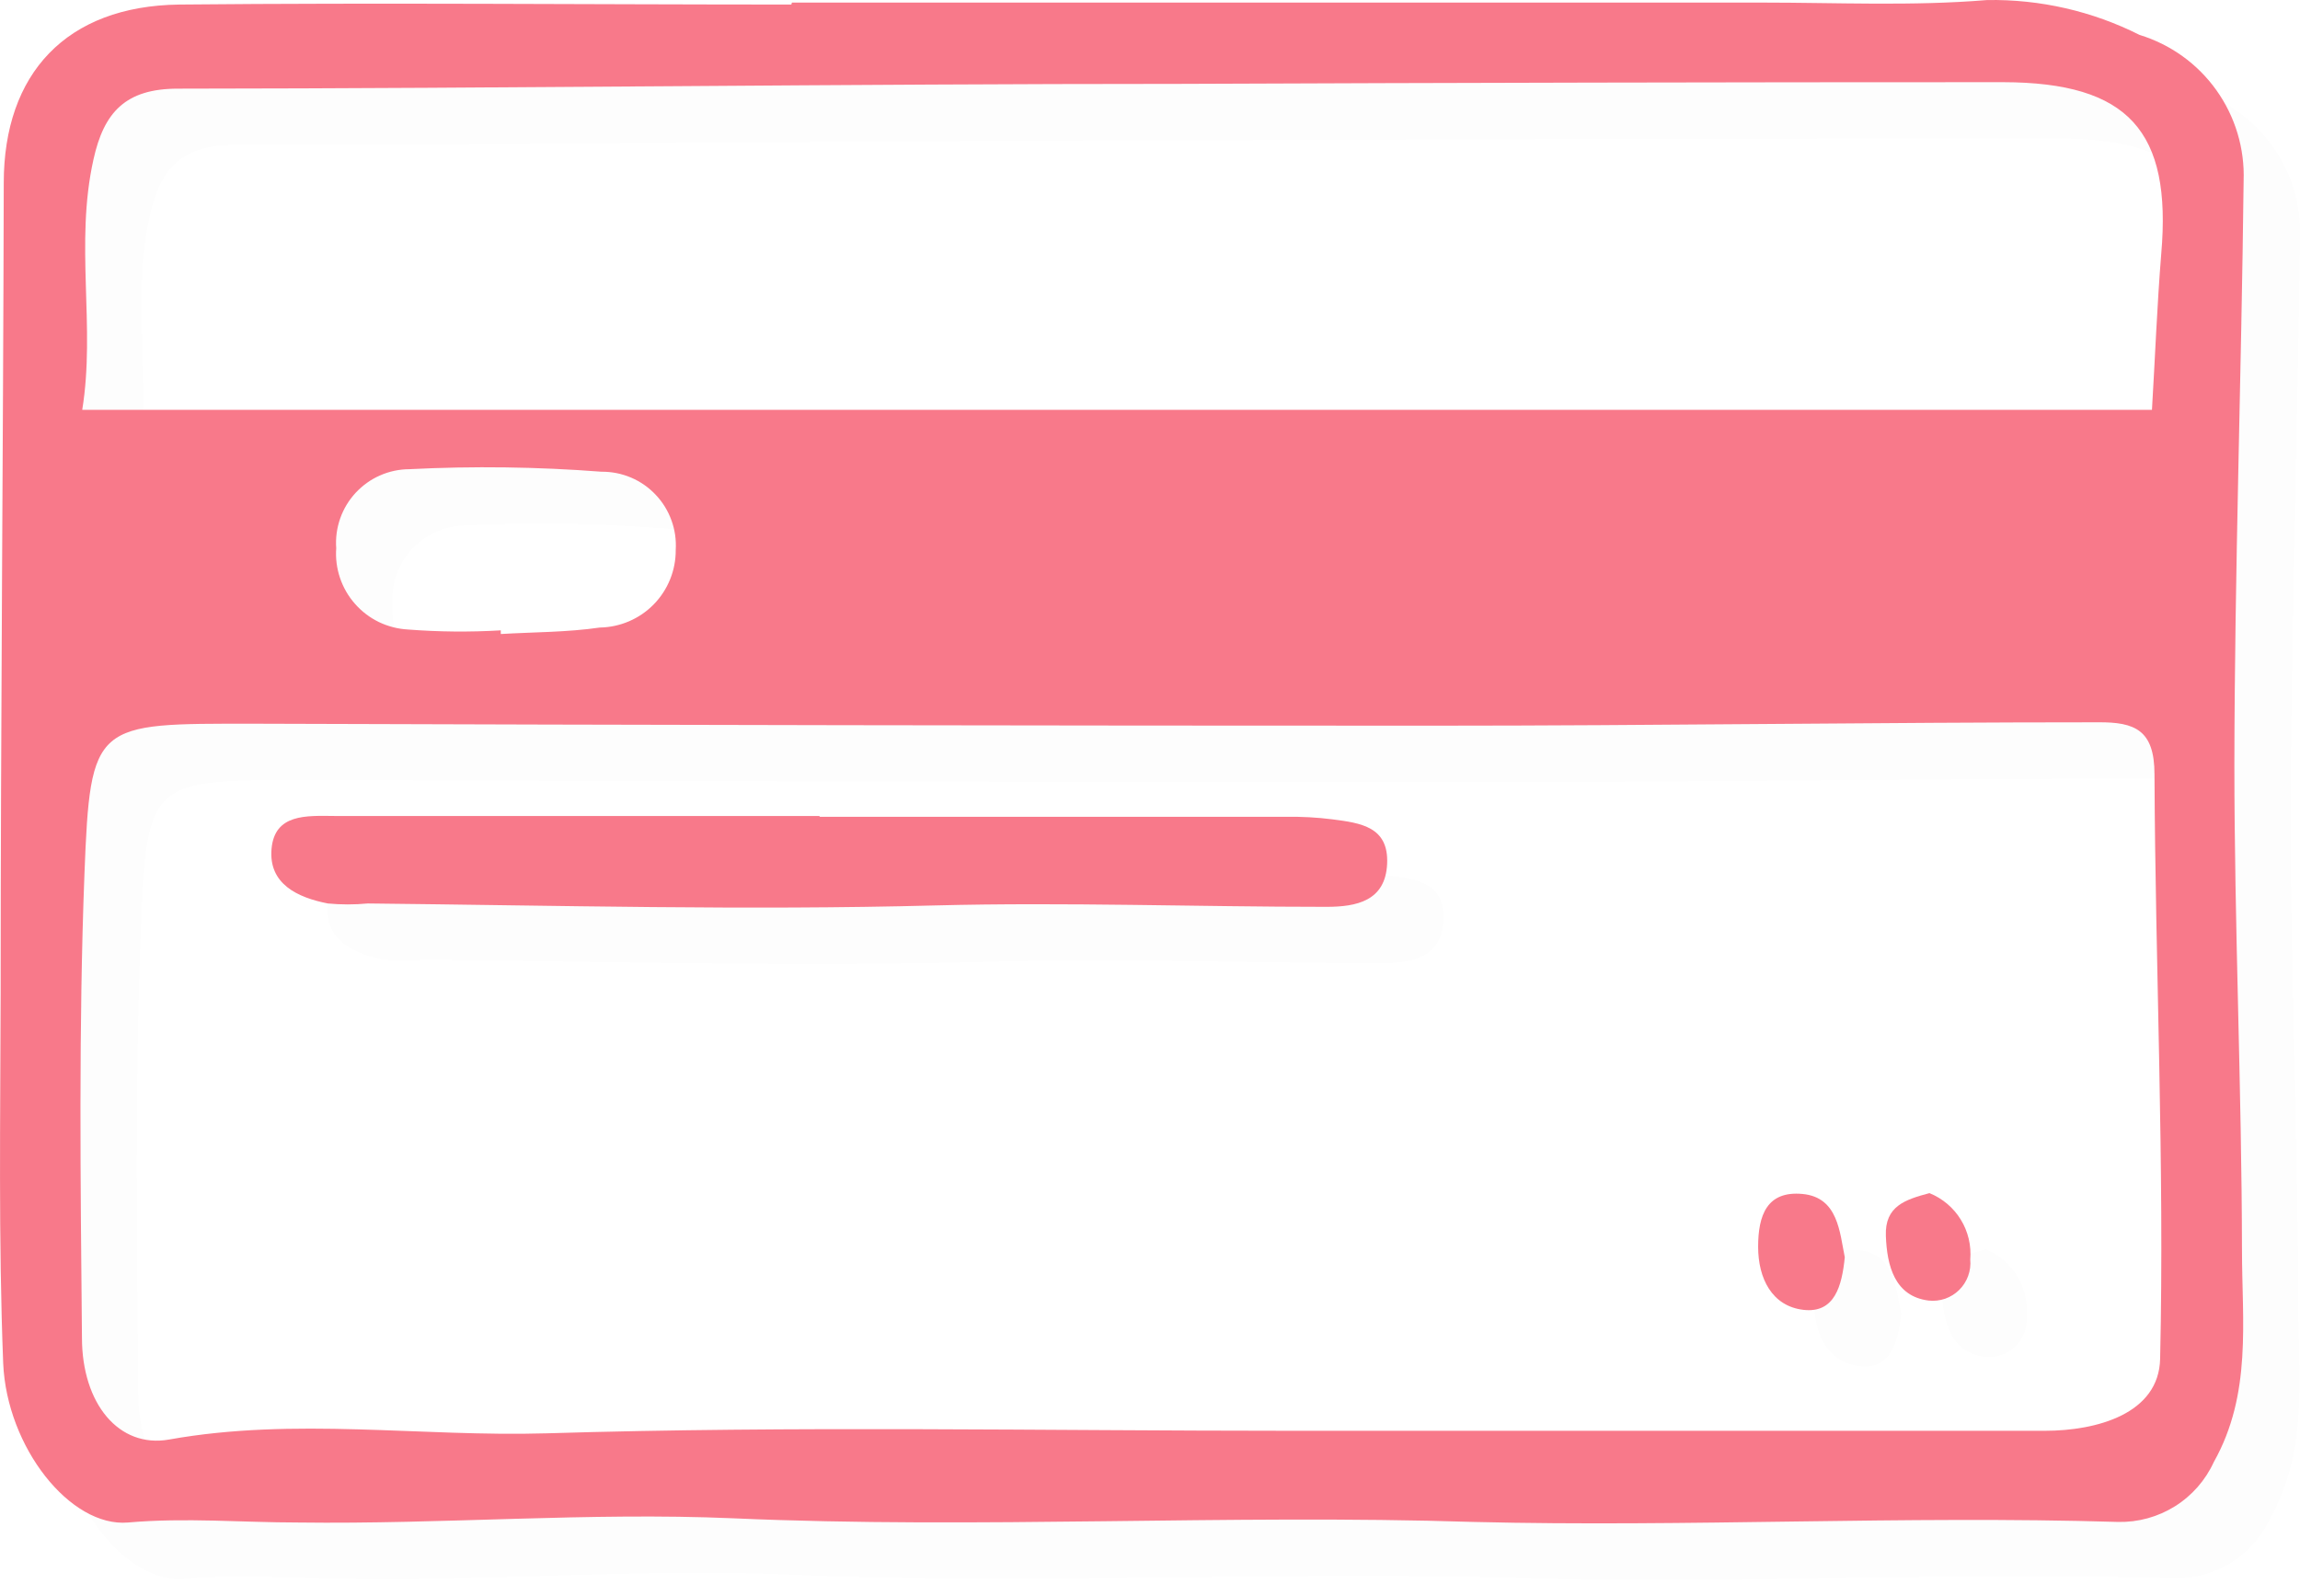 <svg width="49" height="34" viewBox="0 0 49 34" fill="none" xmlns="http://www.w3.org/2000/svg">
<g style="mix-blend-mode:multiply" opacity="0.1">
<g style="mix-blend-mode:multiply" opacity="0.1">
<path d="M18.07 1.254H38.738C40.333 1.254 41.932 1.331 43.533 1.2C44.66 1.18 45.774 1.435 46.781 1.943C47.441 2.144 48.017 2.559 48.418 3.121C48.819 3.683 49.023 4.363 48.998 5.053C48.95 9.2 48.806 13.341 48.8 17.482C48.8 20.934 48.956 24.385 48.962 27.831C48.962 29.347 49.178 30.899 48.363 32.35C48.185 32.738 47.897 33.066 47.535 33.293C47.173 33.52 46.752 33.636 46.325 33.626C41.747 33.488 37.162 33.74 32.59 33.626C27.328 33.458 22.073 33.782 16.811 33.548C13.731 33.416 10.639 33.68 7.552 33.638C6.354 33.638 5.155 33.53 3.927 33.638C2.698 33.746 1.344 32.038 1.266 30.246C1.164 27.622 1.206 24.985 1.212 22.354C1.212 16.601 1.266 10.848 1.278 5.095C1.278 2.77 2.608 1.325 5.017 1.296C9.362 1.254 13.713 1.296 18.058 1.296L18.07 1.254ZM28.725 31.684H30.421C35.215 31.684 39.979 31.684 44.761 31.684C45.876 31.684 47.194 31.319 47.218 30.15C47.314 26.003 47.116 21.851 47.098 17.698C47.098 16.751 46.679 16.583 45.9 16.589C41.189 16.589 36.473 16.661 31.763 16.661C23.373 16.661 14.983 16.647 6.594 16.619C3.214 16.619 3.124 16.565 2.998 19.825C2.872 23.085 2.914 26.417 2.944 29.701C2.944 31.103 3.729 32.062 4.802 31.87C7.48 31.391 10.159 31.816 12.838 31.738C18.13 31.577 23.427 31.684 28.725 31.684ZM47.044 9.931C47.11 8.834 47.152 7.72 47.242 6.605C47.47 3.992 46.547 2.955 43.874 2.949C38.033 2.949 32.19 2.961 26.346 2.985C19.226 2.985 12.107 3.081 4.987 3.087C3.873 3.087 3.411 3.591 3.19 4.597C2.788 6.395 3.238 8.157 2.95 9.931H47.044ZM11.867 14.629V14.707C12.568 14.665 13.281 14.671 13.977 14.569C14.41 14.563 14.823 14.386 15.126 14.076C15.43 13.766 15.598 13.349 15.595 12.915C15.608 12.7 15.576 12.485 15.503 12.282C15.429 12.08 15.314 11.895 15.166 11.738C15.018 11.582 14.838 11.458 14.64 11.374C14.442 11.29 14.228 11.247 14.012 11.249C12.651 11.145 11.284 11.127 9.919 11.195C9.704 11.197 9.492 11.242 9.295 11.329C9.098 11.415 8.921 11.541 8.775 11.699C8.629 11.857 8.517 12.043 8.446 12.246C8.374 12.449 8.346 12.665 8.361 12.879C8.346 13.094 8.373 13.309 8.442 13.513C8.511 13.717 8.62 13.905 8.762 14.066C8.904 14.227 9.077 14.359 9.271 14.452C9.464 14.546 9.675 14.6 9.89 14.611C10.547 14.662 11.208 14.669 11.867 14.629Z" fill="black"/>
</g>
<g style="mix-blend-mode:multiply" opacity="0.1">
<path d="M18.669 18.602H28.593C28.925 18.597 29.258 18.615 29.588 18.656C30.187 18.734 30.786 18.812 30.75 19.603C30.714 20.394 30.103 20.52 29.456 20.52C26.681 20.52 23.907 20.418 21.126 20.49C17.099 20.598 13.066 20.49 9.033 20.448C8.75 20.475 8.465 20.475 8.182 20.448C7.541 20.322 6.917 20.035 6.983 19.286C7.049 18.537 7.72 18.578 8.326 18.584C11.765 18.584 15.211 18.584 18.651 18.584L18.669 18.602Z" fill="black"/>
</g>
<g style="mix-blend-mode:multiply" opacity="0.1">
<path d="M40.5 27.987C40.44 28.586 40.291 29.185 39.619 29.108C38.948 29.03 38.654 28.436 38.654 27.765C38.654 27.094 38.84 26.567 39.601 26.639C40.362 26.71 40.392 27.465 40.5 27.987Z" fill="black"/>
</g>
<g style="mix-blend-mode:multiply" opacity="0.1">
<path d="M42.304 26.621C42.581 26.733 42.815 26.93 42.972 27.185C43.128 27.439 43.199 27.737 43.173 28.035C43.184 28.154 43.169 28.274 43.129 28.386C43.088 28.498 43.023 28.6 42.938 28.683C42.853 28.767 42.75 28.831 42.638 28.87C42.525 28.909 42.405 28.923 42.286 28.91C41.561 28.82 41.399 28.167 41.375 27.532C41.351 26.896 41.789 26.759 42.304 26.621Z" fill="black"/>
</g>
</g>
<path d="M16.871 0.055H37.54C39.134 0.055 40.734 0.133 42.334 0.001C43.461 -0.018 44.576 0.237 45.582 0.744C46.243 0.946 46.818 1.36 47.219 1.922C47.62 2.485 47.824 3.164 47.799 3.854C47.752 8.001 47.608 12.142 47.602 16.283C47.602 19.735 47.758 23.187 47.764 26.633C47.764 28.149 47.979 29.701 47.164 31.151C46.986 31.54 46.699 31.867 46.337 32.094C45.974 32.321 45.554 32.437 45.127 32.428C40.548 32.29 35.964 32.541 31.391 32.428C26.13 32.26 20.874 32.583 15.613 32.35C12.532 32.218 9.44 32.481 6.354 32.44C5.155 32.44 3.957 32.332 2.728 32.44C1.5 32.547 0.145 30.84 0.068 29.048C-0.034 26.423 0.008 23.786 0.014 21.155C0.014 15.402 0.068 9.649 0.08 3.896C0.08 1.571 1.41 0.127 3.819 0.097C8.164 0.055 12.514 0.097 16.859 0.097L16.871 0.055ZM27.526 30.486H29.222C34.016 30.486 38.78 30.486 43.563 30.486C44.677 30.486 45.996 30.12 46.02 28.952C46.115 24.805 45.918 20.652 45.9 16.499C45.9 15.552 45.48 15.384 44.701 15.39C39.991 15.39 35.275 15.462 30.564 15.462C22.175 15.462 13.785 15.448 5.395 15.42C2.015 15.42 1.925 15.366 1.799 18.626C1.674 21.886 1.716 25.218 1.746 28.502C1.746 29.905 2.531 30.863 3.603 30.672C6.282 30.192 8.961 30.618 11.639 30.54C16.931 30.378 22.229 30.486 27.526 30.486ZM45.846 8.732C45.912 7.636 45.954 6.521 46.044 5.406C46.271 2.794 45.348 1.757 42.676 1.751C36.835 1.751 30.992 1.763 25.147 1.787C18.028 1.787 10.908 1.883 3.789 1.889C2.674 1.889 2.213 2.392 1.991 3.399C1.59 5.197 2.039 6.959 1.752 8.732H45.846ZM10.669 13.431V13.509C11.37 13.467 12.083 13.473 12.778 13.371C13.211 13.364 13.625 13.187 13.928 12.877C14.231 12.567 14.399 12.15 14.396 11.717C14.409 11.502 14.378 11.286 14.304 11.084C14.23 10.881 14.116 10.696 13.967 10.54C13.819 10.383 13.64 10.259 13.442 10.175C13.243 10.091 13.03 10.049 12.814 10.051C11.452 9.946 10.085 9.928 8.721 9.997C8.506 9.998 8.293 10.043 8.096 10.13C7.899 10.216 7.723 10.343 7.576 10.501C7.43 10.659 7.318 10.845 7.247 11.048C7.176 11.251 7.147 11.466 7.163 11.681C7.147 11.895 7.175 12.111 7.244 12.315C7.313 12.518 7.421 12.706 7.564 12.867C7.706 13.029 7.879 13.16 8.072 13.254C8.266 13.347 8.476 13.401 8.691 13.413C9.349 13.464 10.01 13.47 10.669 13.431Z" fill="#F8798A"/>
<path d="M17.47 17.404H27.394C27.727 17.398 28.059 17.416 28.389 17.458C28.988 17.536 29.588 17.614 29.552 18.405C29.516 19.196 28.904 19.322 28.257 19.322C25.483 19.322 22.708 19.22 19.927 19.292C15.9 19.399 11.867 19.292 7.834 19.25C7.551 19.277 7.266 19.277 6.983 19.25C6.342 19.124 5.719 18.836 5.785 18.087C5.851 17.338 6.522 17.38 7.127 17.386C10.567 17.386 14.013 17.386 17.452 17.386L17.47 17.404Z" fill="#F8798A"/>
<path d="M39.302 26.788C39.242 27.388 39.092 27.987 38.421 27.909C37.75 27.831 37.456 27.238 37.456 26.567C37.456 25.895 37.642 25.368 38.403 25.44C39.164 25.512 39.194 26.267 39.302 26.788Z" fill="#F8798A"/>
<path d="M41.106 25.422C41.383 25.534 41.617 25.732 41.773 25.986C41.93 26.241 42 26.539 41.975 26.836C41.986 26.955 41.971 27.075 41.93 27.187C41.889 27.299 41.824 27.401 41.739 27.485C41.654 27.569 41.552 27.632 41.439 27.672C41.326 27.711 41.206 27.724 41.088 27.711C40.363 27.621 40.201 26.968 40.177 26.333C40.153 25.698 40.59 25.56 41.106 25.422Z" fill="#F8798A"/>
</svg>
